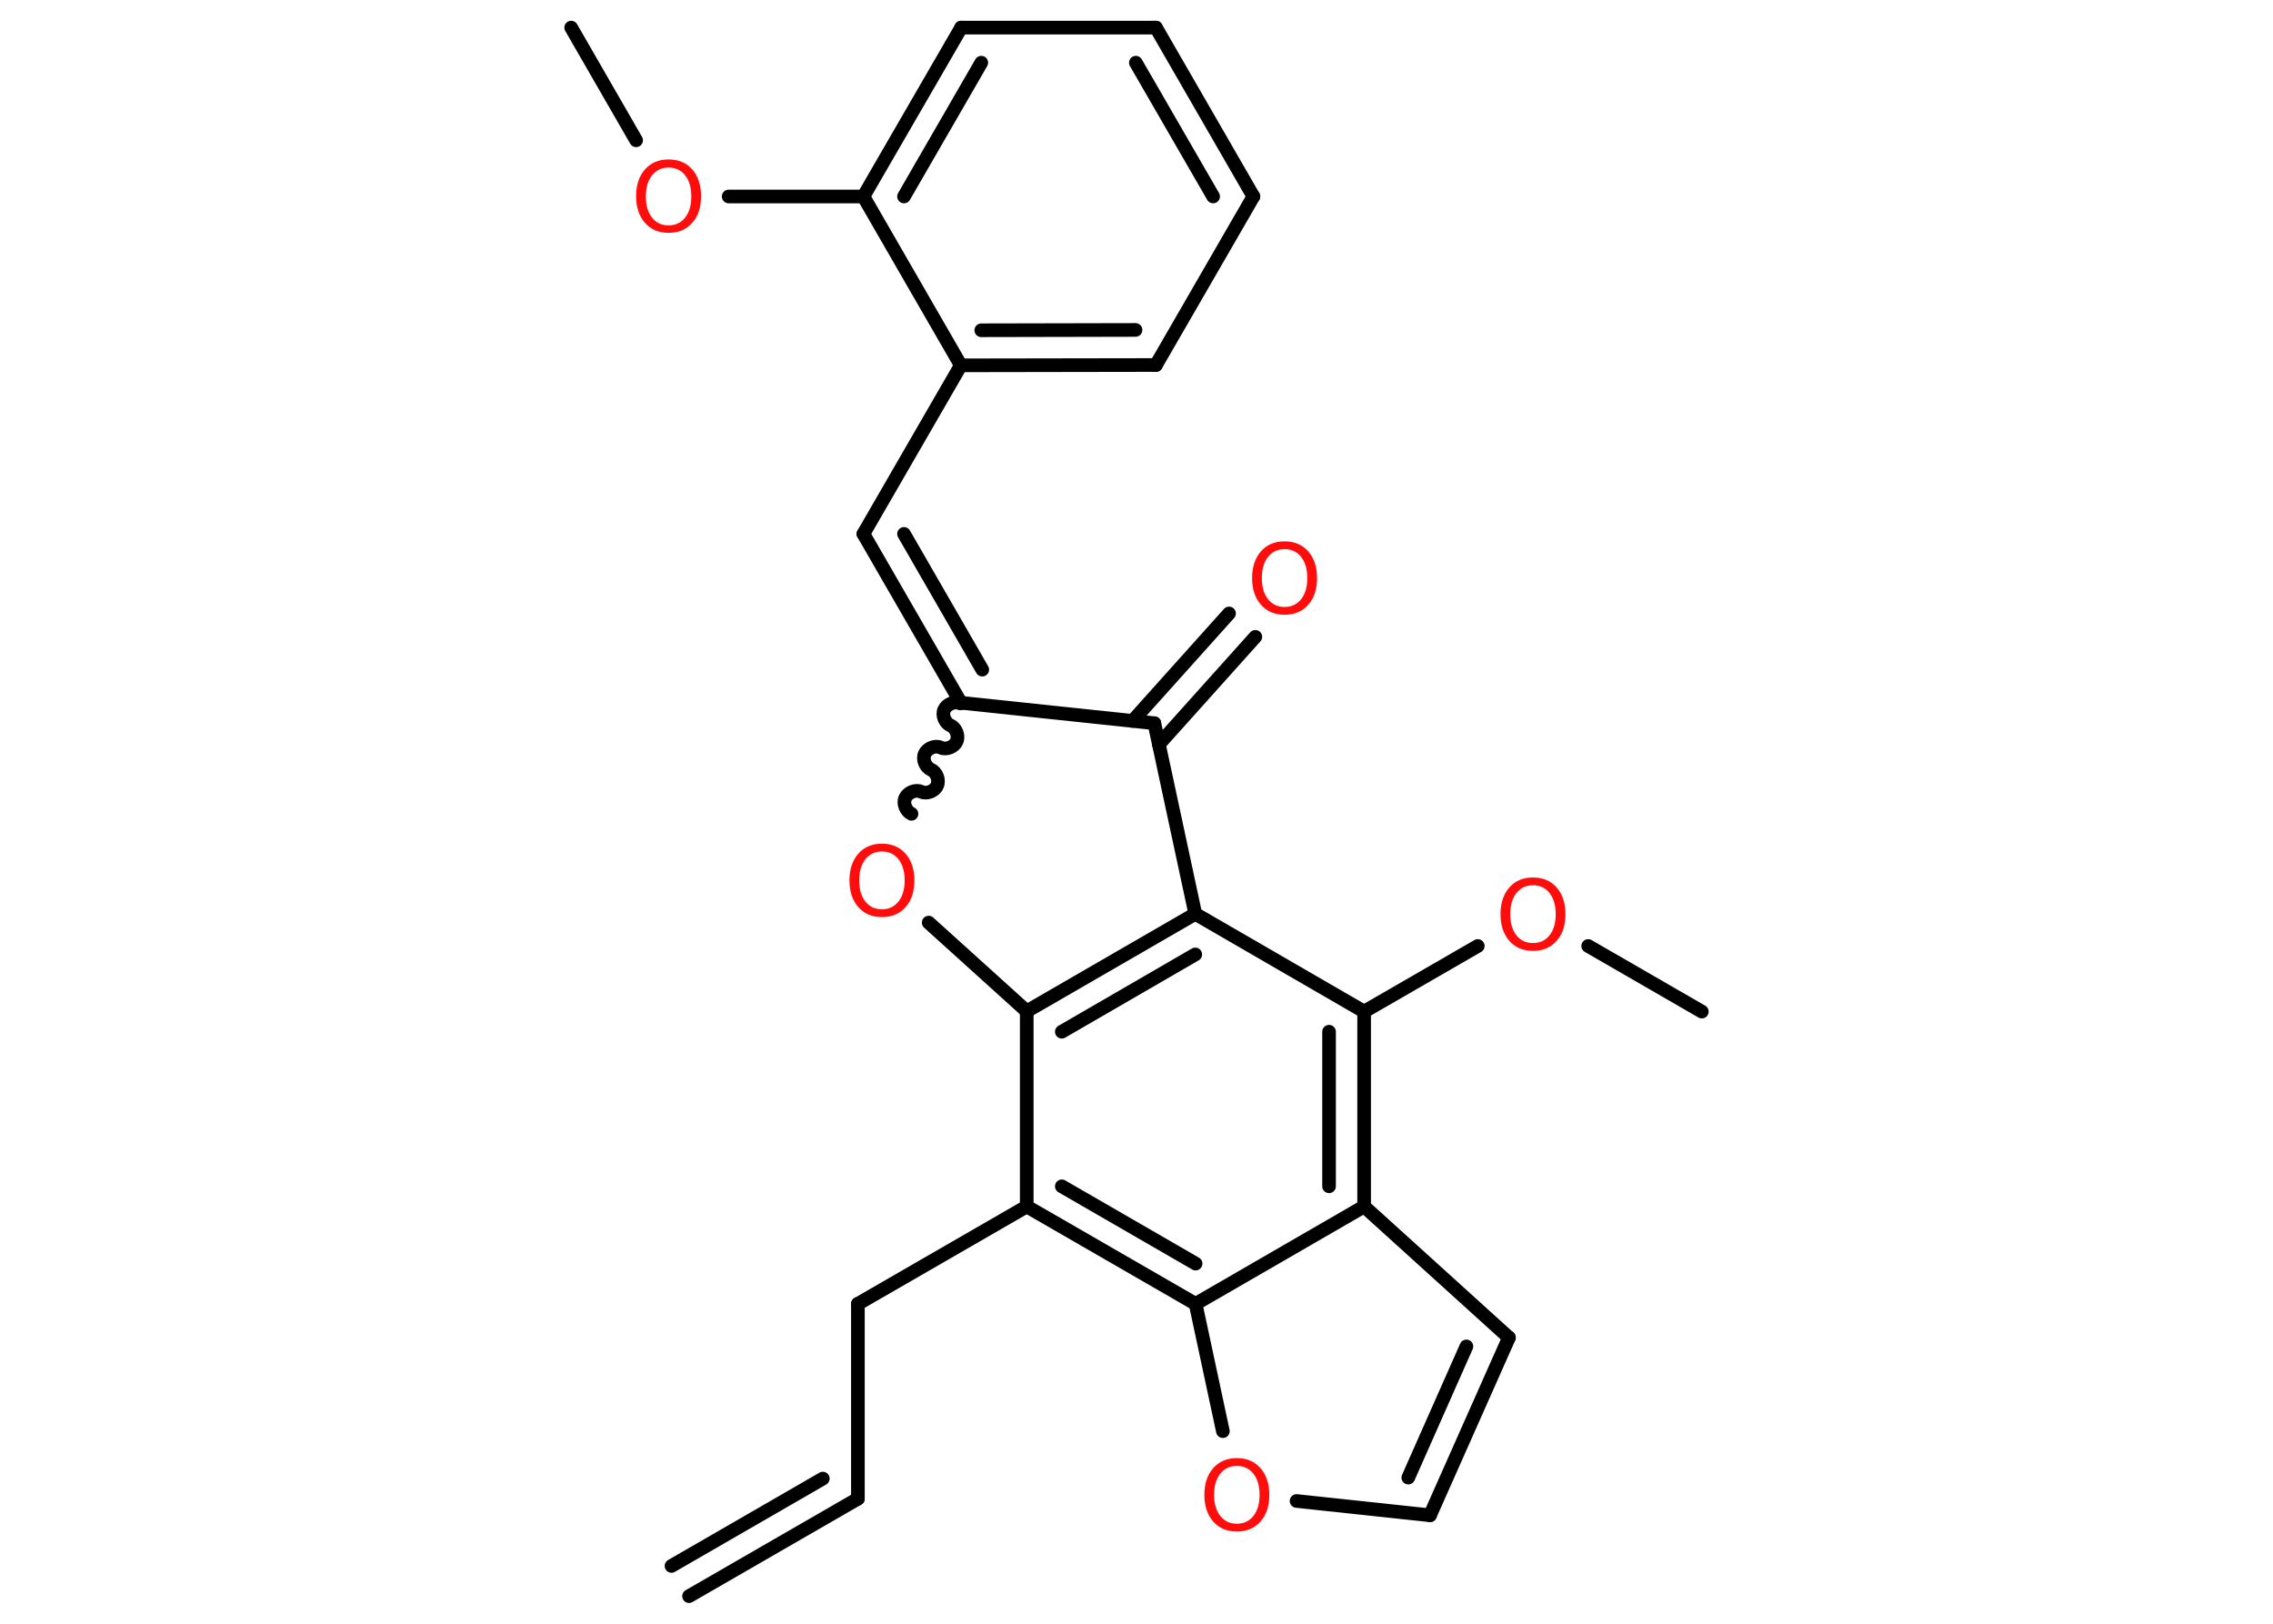 <?xml version='1.0' encoding='UTF-8'?>
<!DOCTYPE svg PUBLIC "-//W3C//DTD SVG 1.1//EN" "http://www.w3.org/Graphics/SVG/1.1/DTD/svg11.dtd">
<svg version='1.2' xmlns='http://www.w3.org/2000/svg' xmlns:xlink='http://www.w3.org/1999/xlink' width='70.0mm' height='50.0mm' viewBox='0 0 70.0 50.0'>
  <desc>Generated by the Chemistry Development Kit (http://github.com/cdk)</desc>
  <g stroke-linecap='round' stroke-linejoin='round' stroke='#000000' stroke-width='.42' fill='#FF0D0D'>
    <rect x='.0' y='.0' width='70.0' height='50.0' fill='#FFFFFF' stroke='none'/>
    <g id='mol1' class='mol'>
      <g id='mol1bnd1' class='bond'>
        <line x1='26.42' y1='46.15' x2='21.22' y2='49.15'/>
        <line x1='25.34' y1='45.53' x2='20.68' y2='48.22'/>
      </g>
      <line id='mol1bnd2' class='bond' x1='26.42' y1='46.15' x2='26.42' y2='40.15'/>
      <line id='mol1bnd3' class='bond' x1='26.42' y1='40.15' x2='31.62' y2='37.15'/>
      <line id='mol1bnd4' class='bond' x1='31.62' y1='37.15' x2='31.62' y2='31.14'/>
      <g id='mol1bnd5' class='bond'>
        <line x1='36.81' y1='28.14' x2='31.62' y2='31.14'/>
        <line x1='36.81' y1='29.39' x2='32.7' y2='31.77'/>
      </g>
      <line id='mol1bnd6' class='bond' x1='36.81' y1='28.14' x2='42.01' y2='31.15'/>
      <line id='mol1bnd7' class='bond' x1='42.01' y1='31.15' x2='45.51' y2='29.13'/>
      <line id='mol1bnd8' class='bond' x1='48.91' y1='29.13' x2='52.41' y2='31.15'/>
      <g id='mol1bnd9' class='bond'>
        <line x1='42.01' y1='37.15' x2='42.01' y2='31.15'/>
        <line x1='40.93' y1='36.53' x2='40.93' y2='31.77'/>
      </g>
      <line id='mol1bnd10' class='bond' x1='42.01' y1='37.15' x2='46.47' y2='41.19'/>
      <g id='mol1bnd11' class='bond'>
        <line x1='44.04' y1='46.66' x2='46.47' y2='41.19'/>
        <line x1='43.37' y1='45.5' x2='45.16' y2='41.46'/>
      </g>
      <line id='mol1bnd12' class='bond' x1='44.04' y1='46.66' x2='39.93' y2='46.22'/>
      <line id='mol1bnd13' class='bond' x1='37.66' y1='44.07' x2='36.82' y2='40.15'/>
      <g id='mol1bnd14' class='bond'>
        <line x1='31.62' y1='37.15' x2='36.82' y2='40.15'/>
        <line x1='32.7' y1='36.53' x2='36.82' y2='38.91'/>
      </g>
      <line id='mol1bnd15' class='bond' x1='42.01' y1='37.15' x2='36.82' y2='40.15'/>
      <line id='mol1bnd16' class='bond' x1='36.81' y1='28.14' x2='35.55' y2='22.27'/>
      <g id='mol1bnd17' class='bond'>
        <line x1='34.88' y1='22.2' x2='37.85' y2='18.89'/>
        <line x1='35.69' y1='22.92' x2='38.66' y2='19.61'/>
      </g>
      <line id='mol1bnd18' class='bond' x1='35.55' y1='22.27' x2='29.59' y2='21.64'/>
      <g id='mol1bnd19' class='bond'>
        <line x1='26.59' y1='16.44' x2='29.59' y2='21.64'/>
        <line x1='27.84' y1='16.44' x2='30.25' y2='20.62'/>
      </g>
      <line id='mol1bnd20' class='bond' x1='26.59' y1='16.44' x2='29.59' y2='11.25'/>
      <g id='mol1bnd21' class='bond'>
        <line x1='29.59' y1='11.25' x2='35.6' y2='11.24'/>
        <line x1='30.22' y1='10.17' x2='34.97' y2='10.16'/>
      </g>
      <line id='mol1bnd22' class='bond' x1='35.6' y1='11.24' x2='38.6' y2='6.05'/>
      <g id='mol1bnd23' class='bond'>
        <line x1='38.6' y1='6.05' x2='35.6' y2='.85'/>
        <line x1='37.36' y1='6.05' x2='34.98' y2='1.93'/>
      </g>
      <line id='mol1bnd24' class='bond' x1='35.6' y1='.85' x2='29.6' y2='.85'/>
      <g id='mol1bnd25' class='bond'>
        <line x1='29.6' y1='.85' x2='26.59' y2='6.05'/>
        <line x1='30.22' y1='1.93' x2='27.84' y2='6.05'/>
      </g>
      <line id='mol1bnd26' class='bond' x1='29.59' y1='11.25' x2='26.59' y2='6.05'/>
      <line id='mol1bnd27' class='bond' x1='26.59' y1='6.05' x2='22.44' y2='6.05'/>
      <line id='mol1bnd28' class='bond' x1='19.59' y1='4.32' x2='17.59' y2='.85'/>
      <path id='mol1bnd29' class='bond' d='M28.07 25.06c-.17 -.08 -.27 -.32 -.19 -.49c.08 -.17 .32 -.27 .49 -.19c.17 .08 .42 -.02 .49 -.19c.08 -.17 -.02 -.42 -.19 -.49c-.17 -.08 -.27 -.32 -.19 -.49c.08 -.17 .32 -.27 .49 -.19c.17 .08 .42 -.02 .49 -.19c.08 -.17 -.02 -.42 -.19 -.49c-.17 -.08 -.27 -.32 -.19 -.49c.08 -.17 .32 -.27 .49 -.19' fill='none' stroke='#000000' stroke-width='.42'/>
      <line id='mol1bnd30' class='bond' x1='31.62' y1='31.14' x2='28.6' y2='28.41'/>
      <path id='mol1atm8' class='atom' d='M47.21 27.26q-.32 .0 -.51 .24q-.19 .24 -.19 .65q.0 .41 .19 .65q.19 .24 .51 .24q.32 .0 .51 -.24q.19 -.24 .19 -.65q.0 -.41 -.19 -.65q-.19 -.24 -.51 -.24zM47.21 27.02q.46 .0 .73 .31q.27 .31 .27 .82q.0 .52 -.27 .82q-.27 .31 -.73 .31q-.46 .0 -.73 -.31q-.27 -.31 -.27 -.82q.0 -.51 .27 -.82q.27 -.31 .73 -.31z' stroke='none'/>
      <path id='mol1atm13' class='atom' d='M38.09 45.14q-.32 .0 -.51 .24q-.19 .24 -.19 .65q.0 .41 .19 .65q.19 .24 .51 .24q.32 .0 .51 -.24q.19 -.24 .19 -.65q.0 -.41 -.19 -.65q-.19 -.24 -.51 -.24zM38.09 44.9q.46 .0 .73 .31q.27 .31 .27 .82q.0 .52 -.27 .82q-.27 .31 -.73 .31q-.46 .0 -.73 -.31q-.27 -.31 -.27 -.82q.0 -.51 .27 -.82q.27 -.31 .73 -.31z' stroke='none'/>
      <path id='mol1atm16' class='atom' d='M39.56 16.91q-.32 .0 -.51 .24q-.19 .24 -.19 .65q.0 .41 .19 .65q.19 .24 .51 .24q.32 .0 .51 -.24q.19 -.24 .19 -.65q.0 -.41 -.19 -.65q-.19 -.24 -.51 -.24zM39.56 16.67q.46 .0 .73 .31q.27 .31 .27 .82q.0 .52 -.27 .82q-.27 .31 -.73 .31q-.46 .0 -.73 -.31q-.27 -.31 -.27 -.82q.0 -.51 .27 -.82q.27 -.31 .73 -.31z' stroke='none'/>
      <path id='mol1atm25' class='atom' d='M20.59 5.16q-.32 .0 -.51 .24q-.19 .24 -.19 .65q.0 .41 .19 .65q.19 .24 .51 .24q.32 .0 .51 -.24q.19 -.24 .19 -.65q.0 -.41 -.19 -.65q-.19 -.24 -.51 -.24zM20.59 4.91q.46 .0 .73 .31q.27 .31 .27 .82q.0 .52 -.27 .82q-.27 .31 -.73 .31q-.46 .0 -.73 -.31q-.27 -.31 -.27 -.82q.0 -.51 .27 -.82q.27 -.31 .73 -.31z' stroke='none'/>
      <path id='mol1atm27' class='atom' d='M27.16 26.22q-.32 .0 -.51 .24q-.19 .24 -.19 .65q.0 .41 .19 .65q.19 .24 .51 .24q.32 .0 .51 -.24q.19 -.24 .19 -.65q.0 -.41 -.19 -.65q-.19 -.24 -.51 -.24zM27.16 25.98q.46 .0 .73 .31q.27 .31 .27 .82q.0 .52 -.27 .82q-.27 .31 -.73 .31q-.46 .0 -.73 -.31q-.27 -.31 -.27 -.82q.0 -.51 .27 -.82q.27 -.31 .73 -.31z' stroke='none'/>
    </g>
  </g>
</svg>
